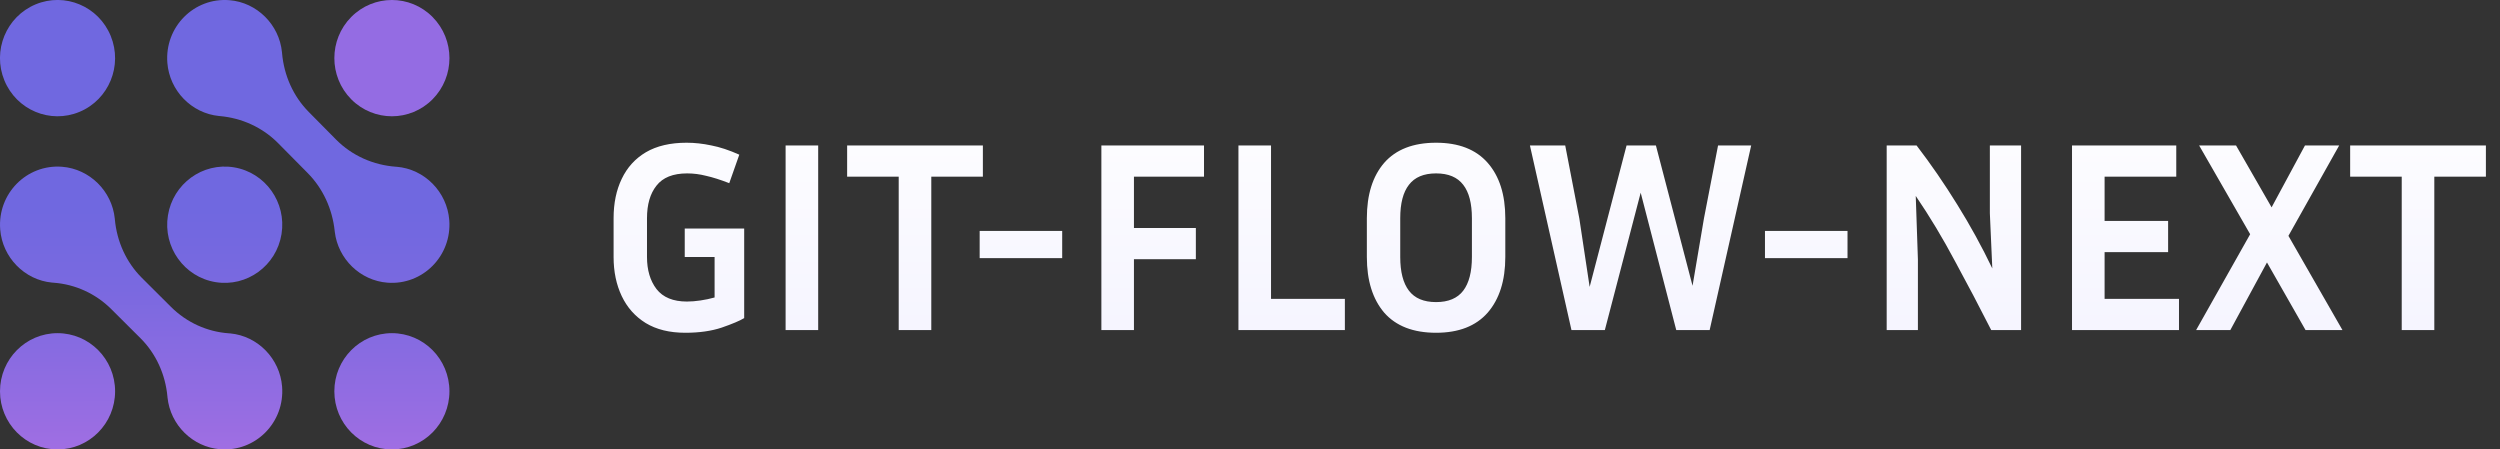 <svg width="178" height="32" viewBox="0 0 178 32" fill="none" xmlns="http://www.w3.org/2000/svg">
<rect x="0" y="0" width="178" height="32" fill="#333333" stroke="none"/>
<g clip-path="url(#clip0_689_280)">
<path d="M5.665 7.963C7.756 7.088 8.748 4.667 7.882 2.555C7.016 0.442 4.62 -0.561 2.529 0.314C0.438 1.189 -0.555 3.611 0.311 5.723C1.177 7.835 3.574 8.838 5.665 7.963Z" fill="url(#paint0_linear_689_280)"/>
<path d="M30.8 7.067C32.401 5.45 32.401 2.829 30.8 1.212C29.2 -0.404 26.606 -0.404 25.006 1.212C23.406 2.829 23.406 5.45 25.006 7.067C26.606 8.683 29.2 8.683 30.8 7.067Z" fill="url(#paint1_linear_689_280)"/>
<path d="M20.045 16.664C20.408 14.407 18.891 12.281 16.657 11.914C14.424 11.548 12.319 13.081 11.957 15.337C11.594 17.594 13.111 19.72 15.345 20.087C17.578 20.453 19.683 18.921 20.045 16.664Z" fill="url(#paint2_linear_689_280)"/>
<path d="M4.097 32C6.36 32 8.195 30.147 8.195 27.86C8.195 25.574 6.36 23.721 4.097 23.721C1.834 23.721 0 25.574 0 27.86C0 30.147 1.834 32 4.097 32Z" fill="url(#paint3_linear_689_280)"/>
<path d="M27.903 32C30.166 32 32 30.147 32 27.86C32 25.574 30.166 23.721 27.903 23.721C25.64 23.721 23.805 25.574 23.805 27.86C23.805 30.147 25.64 32 27.903 32Z" fill="url(#paint4_linear_689_280)"/>
<path d="M16.394 23.74C16.361 23.737 16.326 23.734 16.294 23.732C14.743 23.622 13.284 22.956 12.178 21.854L10.096 19.779C8.982 18.669 8.32 17.189 8.177 15.615C8.176 15.599 8.174 15.583 8.173 15.567C7.974 13.598 6.377 12.027 4.423 11.874C1.901 11.677 -0.185 13.788 0.014 16.335C0.169 18.32 1.742 19.936 3.704 20.12C3.737 20.123 3.771 20.126 3.804 20.128C5.354 20.238 6.813 20.904 7.92 22.006L10.003 24.081C11.117 25.191 11.779 26.671 11.922 28.245C11.923 28.261 11.925 28.277 11.926 28.293C12.125 30.262 13.723 31.834 15.676 31.986C18.198 32.183 20.284 30.072 20.085 27.523C19.93 25.539 18.355 23.923 16.395 23.739L16.394 23.74Z" fill="url(#paint5_linear_689_280)"/>
<path d="M28.246 11.876C28.229 11.876 28.214 11.873 28.198 11.872C26.59 11.757 25.071 11.091 23.931 9.94L21.986 7.974C20.874 6.851 20.217 5.358 20.081 3.773C20.081 3.757 20.078 3.741 20.077 3.725C19.887 1.752 18.292 0.171 16.336 0.013C13.809 -0.191 11.715 1.924 11.916 4.478C12.073 6.456 13.636 8.066 15.591 8.259C15.606 8.26 15.623 8.261 15.638 8.263C17.206 8.399 18.683 9.064 19.797 10.188L21.908 12.321C23.004 13.428 23.665 14.89 23.83 16.448C23.831 16.463 23.833 16.478 23.835 16.494C24.062 18.441 25.652 19.979 27.586 20.127C30.1 20.319 32.18 18.215 31.988 15.675C31.835 13.668 30.232 12.039 28.246 11.874V11.876Z" fill="url(#paint6_linear_689_280)"/>
</g>
<path d="M52.986 22.649C52.664 22.843 52.129 23.068 51.382 23.326C50.647 23.571 49.784 23.693 48.792 23.693C47.67 23.693 46.73 23.461 45.969 22.997C45.222 22.534 44.655 21.896 44.268 21.084C43.882 20.272 43.688 19.344 43.688 18.3V15.536C43.688 14.466 43.882 13.532 44.268 12.733C44.655 11.921 45.228 11.29 45.989 10.839C46.762 10.388 47.728 10.162 48.888 10.162C49.455 10.162 50.042 10.226 50.647 10.355C51.253 10.471 51.917 10.69 52.638 11.013L51.923 13.042C51.292 12.797 50.744 12.623 50.28 12.52C49.829 12.404 49.378 12.346 48.927 12.346C47.922 12.346 47.194 12.636 46.743 13.216C46.291 13.783 46.066 14.556 46.066 15.536V18.3C46.066 19.228 46.291 19.988 46.743 20.581C47.206 21.174 47.928 21.47 48.908 21.47C49.204 21.47 49.526 21.445 49.874 21.393C50.222 21.341 50.557 21.271 50.879 21.18V18.3H48.753V16.27H52.986V22.649ZM58.255 23.5H55.935V10.355H58.255V23.5ZM60.316 12.578V10.355H69.981V12.578H66.308V23.5H63.988V12.578H60.316ZM69.752 18.378V16.444H75.628V18.378H69.752ZM85.145 18.455H80.737V23.5H78.418V10.355H85.725V12.578H80.737V16.232H85.145V18.455ZM95.755 21.277V23.5H88.177V10.355H90.497V21.277H95.755ZM107.178 15.536V18.3C107.178 19.975 106.759 21.296 105.922 22.263C105.084 23.216 103.86 23.693 102.249 23.693C100.625 23.693 99.394 23.216 98.557 22.263C97.732 21.296 97.32 19.975 97.32 18.3V15.536C97.32 13.861 97.732 12.546 98.557 11.592C99.394 10.639 100.625 10.162 102.249 10.162C103.86 10.162 105.084 10.639 105.922 11.592C106.759 12.546 107.178 13.861 107.178 15.536ZM104.8 15.536C104.8 14.479 104.594 13.687 104.182 13.158C103.769 12.617 103.125 12.346 102.249 12.346C101.373 12.346 100.728 12.617 100.316 13.158C99.903 13.687 99.697 14.479 99.697 15.536V18.3C99.697 19.357 99.903 20.156 100.316 20.697C100.728 21.238 101.373 21.509 102.249 21.509C103.125 21.509 103.769 21.238 104.182 20.697C104.594 20.156 104.8 19.357 104.8 18.3V15.536ZM112.448 15.555L113.183 20.427L115.812 10.355H117.9L120.509 20.349L121.321 15.555L122.326 10.355H124.685L121.727 23.5H119.349L116.817 13.719L114.265 23.5H111.888L108.93 10.355H111.443L112.448 15.555ZM125.666 18.378V16.444H131.543V18.378H125.666ZM134.332 23.5V10.355H136.459C137.477 11.683 138.443 13.087 139.358 14.569C140.273 16.038 141.104 17.553 141.852 19.112L141.678 15.188V10.355H143.901V23.5H141.774C140.95 21.876 140.093 20.246 139.203 18.609C138.327 16.96 137.393 15.407 136.401 13.951L136.555 18.474V23.5H134.332ZM155.144 21.277V23.5H147.527V10.355H154.95V12.578H149.847V15.729H154.37V17.952H149.847V21.277H155.144ZM164.154 23.5L161.409 18.687L158.8 23.5H156.364L160.211 16.676L156.577 10.355H159.205L161.738 14.763L164.115 10.355H166.551L162.936 16.792L166.783 23.5H164.154ZM167.331 12.578V10.355H176.996V12.578H173.323V23.5H171.003V12.578H167.331Z" fill="url(#paint7_linear_689_280)"/>
<defs>
<linearGradient id="paint0_linear_689_280" x1="4.096" y1="-5.421" x2="4.096" y2="37.942" gradientUnits="userSpaceOnUse">
<stop stop-color="#7068E0"/>
<stop offset="0.47" stop-color="#7068E0"/>
<stop offset="0.6" stop-color="#7A69E0"/>
<stop offset="0.81" stop-color="#976DE2"/>
<stop offset="1" stop-color="#B771E5"/>
</linearGradient>
<linearGradient id="paint1_linear_689_280" x1="27.903" y1="-0.001" x2="27.903" y2="-0.001" gradientUnits="userSpaceOnUse">
<stop stop-color="#7068E0"/>
<stop offset="0.47" stop-color="#7068E0"/>
<stop offset="0.6" stop-color="#7A69E0"/>
<stop offset="0.81" stop-color="#976DE2"/>
<stop offset="1" stop-color="#B771E5"/>
</linearGradient>
<linearGradient id="paint2_linear_689_280" x1="16.001" y1="-5.421" x2="16.001" y2="37.942" gradientUnits="userSpaceOnUse">
<stop stop-color="#7068E0"/>
<stop offset="0.47" stop-color="#7068E0"/>
<stop offset="0.6" stop-color="#7A69E0"/>
<stop offset="0.81" stop-color="#976DE2"/>
<stop offset="1" stop-color="#B771E5"/>
</linearGradient>
<linearGradient id="paint3_linear_689_280" x1="6.50043e-07" y1="-5.42" x2="0.14" y2="37.943" gradientUnits="userSpaceOnUse">
<stop stop-color="#7068E0"/>
<stop offset="0.47" stop-color="#7068E0"/>
<stop offset="0.6" stop-color="#7A69E0"/>
<stop offset="0.81" stop-color="#976DE2"/>
<stop offset="1" stop-color="#B771E5"/>
</linearGradient>
<linearGradient id="paint4_linear_689_280" x1="27.903" y1="-5.42" x2="27.903" y2="37.943" gradientUnits="userSpaceOnUse">
<stop stop-color="#7068E0"/>
<stop offset="0.47" stop-color="#7068E0"/>
<stop offset="0.6" stop-color="#7A69E0"/>
<stop offset="0.81" stop-color="#976DE2"/>
<stop offset="1" stop-color="#B771E5"/>
</linearGradient>
<linearGradient id="paint5_linear_689_280" x1="10.048" y1="-5.42" x2="10.048" y2="37.943" gradientUnits="userSpaceOnUse">
<stop stop-color="#7068E0"/>
<stop offset="0.47" stop-color="#7068E0"/>
<stop offset="0.6" stop-color="#7A69E0"/>
<stop offset="0.81" stop-color="#976DE2"/>
<stop offset="1" stop-color="#B771E5"/>
</linearGradient>
<linearGradient id="paint6_linear_689_280" x1="21.952" y1="-5.42" x2="21.952" y2="37.943" gradientUnits="userSpaceOnUse">
<stop stop-color="#7068E0"/>
<stop offset="0.47" stop-color="#7068E0"/>
<stop offset="0.6" stop-color="#7A69E0"/>
<stop offset="0.81" stop-color="#976DE2"/>
<stop offset="1" stop-color="#B771E5"/>
</linearGradient>
<linearGradient id="paint7_linear_689_280" x1="109.971" y1="36.536" x2="109.971" y2="4.5" gradientUnits="userSpaceOnUse">
<stop stop-color="#EFEEFF"/>
<stop offset="1" stop-color="white"/>
</linearGradient>
<clipPath id="clip0_689_280">
<rect width="32" height="32" fill="white"/>
</clipPath>
</defs>
</svg>
